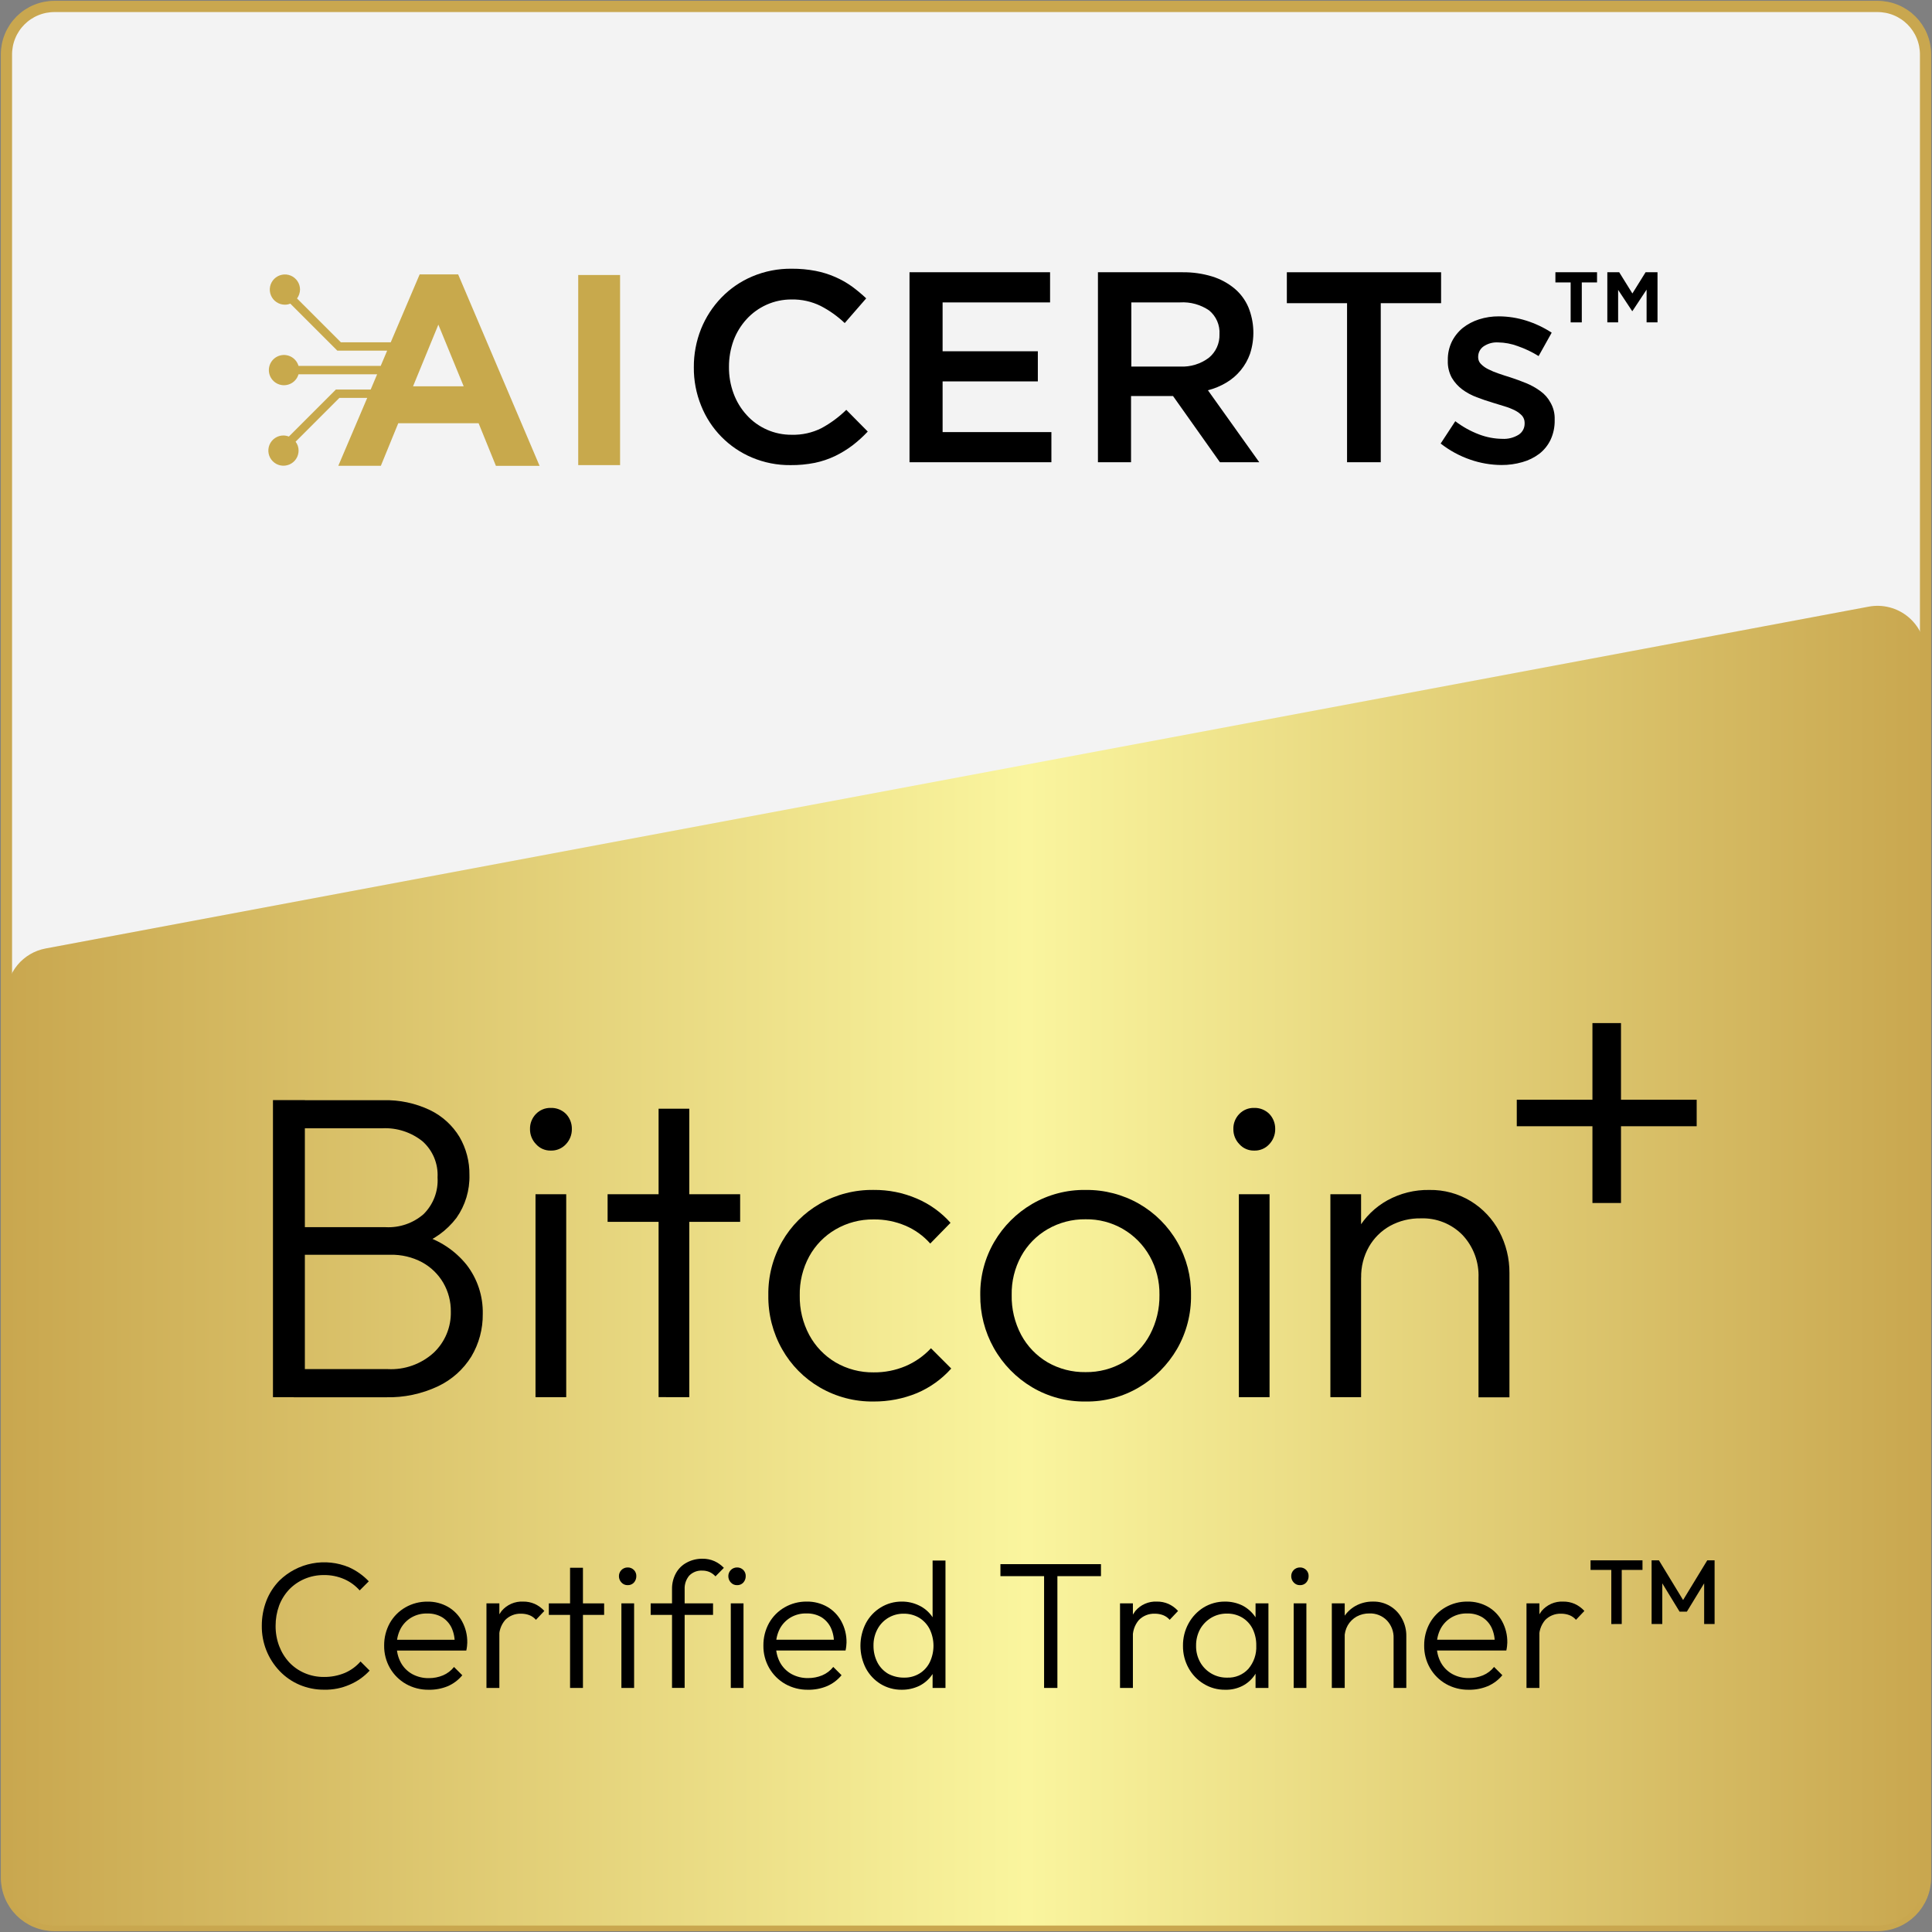 <svg width="172" height="172" viewBox="0 0 172 172" fill="none" xmlns="http://www.w3.org/2000/svg">
<rect x="0" y="0" width="172" height="172" fill="#808080" stroke="none"/>
<g clip-path="url(#clip0_1_80)">
<path d="M167.155 171.426H4.845C4.284 171.426 3.728 171.316 3.21 171.101C2.692 170.887 2.221 170.572 1.824 170.176C1.428 169.779 1.113 169.308 0.899 168.79C0.684 168.272 0.574 167.716 0.574 167.155V4.845C0.574 4.284 0.684 3.728 0.899 3.21C1.113 2.692 1.428 2.221 1.824 1.824C2.221 1.428 2.692 1.113 3.21 0.899C3.728 0.684 4.284 0.574 4.845 0.574H167.155C167.716 0.574 168.272 0.684 168.79 0.899C169.308 1.113 169.779 1.428 170.176 1.824C170.572 2.221 170.887 2.692 171.101 3.21C171.316 3.728 171.426 4.284 171.426 4.845V167.155C171.426 167.716 171.316 168.272 171.101 168.79C170.887 169.308 170.572 169.779 170.176 170.176C169.779 170.572 169.308 170.887 168.79 171.101C168.272 171.316 167.716 171.426 167.155 171.426Z" fill="#F3F3F3" stroke="#C9A74F" stroke-miterlimit="10"/>
<path d="M167.155 171.426H4.845C4.284 171.426 3.728 171.316 3.21 171.101C2.692 170.887 2.221 170.572 1.824 170.176C1.428 169.779 1.113 169.308 0.899 168.79C0.684 168.272 0.574 167.716 0.574 167.155V88.637C0.574 87.641 0.921 86.677 1.557 85.91C2.193 85.144 3.077 84.624 4.055 84.441L166.365 54.008C166.981 53.892 167.616 53.914 168.223 54.072C168.831 54.229 169.396 54.519 169.879 54.919C170.362 55.32 170.751 55.822 171.019 56.389C171.286 56.957 171.425 57.576 171.426 58.204V167.154C171.427 167.715 171.316 168.271 171.102 168.789C170.887 169.307 170.573 169.778 170.176 170.175C169.779 170.572 169.308 170.887 168.79 171.101C168.272 171.316 167.716 171.426 167.155 171.426Z" fill="url(#paint0_linear_1_80)"/>
<path d="M28.861 150.429C28.105 150.435 27.357 150.285 26.661 149.991C25.998 149.709 25.398 149.294 24.9 148.773C23.86 147.689 23.288 146.239 23.308 144.736C23.305 143.977 23.442 143.224 23.714 142.515C23.976 141.841 24.372 141.227 24.878 140.71C25.682 139.925 26.699 139.395 27.803 139.186C28.907 138.977 30.047 139.098 31.082 139.535C31.74 139.833 32.334 140.255 32.833 140.779L32.021 141.59C31.64 141.159 31.171 140.817 30.644 140.586C30.069 140.336 29.446 140.212 28.819 140.223C28.231 140.22 27.65 140.337 27.11 140.567C26.596 140.786 26.131 141.106 25.743 141.507C25.352 141.924 25.047 142.414 24.846 142.949C24.638 143.524 24.533 144.131 24.536 144.742C24.53 145.358 24.638 145.971 24.856 146.547C25.059 147.084 25.364 147.578 25.753 148C26.139 148.407 26.604 148.73 27.12 148.95C27.66 149.181 28.242 149.298 28.829 149.294C29.474 149.303 30.113 149.18 30.708 148.932C31.241 148.701 31.715 148.354 32.097 147.917L32.908 148.729C32.413 149.267 31.808 149.693 31.135 149.978C30.419 150.292 29.643 150.446 28.861 150.429Z" fill="black"/>
<path d="M38.161 150.433C37.455 150.443 36.759 150.266 36.143 149.92C35.553 149.584 35.063 149.098 34.722 148.511C34.369 147.899 34.189 147.203 34.2 146.497C34.193 145.799 34.365 145.111 34.702 144.5C35.03 143.917 35.51 143.434 36.09 143.101C36.687 142.758 37.366 142.581 38.055 142.588C38.698 142.577 39.332 142.739 39.891 143.058C40.419 143.365 40.851 143.812 41.14 144.35C41.456 144.933 41.614 145.587 41.599 146.25C41.599 146.335 41.589 146.431 41.578 146.549C41.564 146.682 41.543 146.814 41.513 146.944H34.991V145.984H40.886L40.479 146.336C40.499 145.847 40.404 145.361 40.202 144.915C40.016 144.528 39.723 144.202 39.358 143.976C38.956 143.744 38.498 143.63 38.034 143.645C37.536 143.63 37.044 143.756 36.614 144.008C36.213 144.246 35.884 144.589 35.663 145C35.427 145.459 35.309 145.969 35.319 146.484C35.306 147.016 35.431 147.542 35.682 148.011C35.916 148.442 36.268 148.797 36.696 149.036C37.153 149.285 37.667 149.41 38.188 149.399C38.617 149.401 39.041 149.318 39.438 149.153C39.822 148.99 40.16 148.734 40.42 148.406L41.157 149.143C40.804 149.572 40.353 149.909 39.843 150.125C39.309 150.341 38.737 150.445 38.161 150.433Z" fill="black"/>
<path d="M43.308 150.272V142.744H44.456V150.272H43.308ZM44.44 145.883L43.97 145.691C43.924 144.876 44.168 144.07 44.659 143.417C44.892 143.141 45.186 142.922 45.518 142.778C45.849 142.634 46.209 142.567 46.57 142.584C46.922 142.578 47.272 142.647 47.595 142.787C47.923 142.935 48.218 143.15 48.46 143.417L47.713 144.207C47.554 144.023 47.353 143.88 47.126 143.791C46.887 143.702 46.634 143.659 46.379 143.662C46.117 143.654 45.857 143.699 45.615 143.797C45.372 143.894 45.152 144.041 44.97 144.228C44.581 144.688 44.39 145.283 44.44 145.883Z" fill="black"/>
<path d="M48.861 143.769V142.744H53.784V143.769H48.861ZM50.751 150.272V139.573H51.898V150.272H50.751Z" fill="black"/>
<path d="M55.877 141.121C55.775 141.124 55.673 141.105 55.579 141.065C55.485 141.025 55.401 140.966 55.332 140.891C55.184 140.74 55.101 140.537 55.102 140.325C55.1 140.223 55.119 140.122 55.157 140.027C55.195 139.933 55.251 139.847 55.323 139.774C55.394 139.701 55.48 139.644 55.574 139.605C55.668 139.566 55.769 139.546 55.871 139.546C55.974 139.542 56.078 139.559 56.174 139.597C56.27 139.635 56.358 139.692 56.431 139.765C56.505 139.838 56.562 139.926 56.599 140.022C56.637 140.119 56.654 140.222 56.65 140.325C56.651 140.534 56.575 140.735 56.437 140.891C56.366 140.968 56.279 141.029 56.182 141.068C56.086 141.108 55.981 141.126 55.877 141.121ZM55.321 150.272V142.744H56.453V150.272H55.321Z" fill="black"/>
<path d="M57.927 143.769V142.744H63.48V143.769H57.927ZM59.828 150.272V141.473C59.82 140.981 59.938 140.496 60.172 140.064C60.393 139.66 60.727 139.329 61.133 139.114C61.563 138.882 62.044 138.764 62.532 138.769C62.9 138.763 63.264 138.836 63.601 138.983C63.917 139.126 64.204 139.329 64.444 139.581L63.697 140.339C63.55 140.177 63.372 140.046 63.174 139.955C62.968 139.866 62.746 139.822 62.522 139.826C62.307 139.813 62.092 139.847 61.892 139.924C61.691 140.002 61.509 140.121 61.358 140.275C61.075 140.615 60.93 141.05 60.952 141.492V150.27H59.831L59.828 150.272Z" fill="black"/>
<path d="M65.616 141.121C65.514 141.124 65.412 141.105 65.318 141.065C65.224 141.025 65.14 140.966 65.071 140.891C64.923 140.74 64.84 140.537 64.841 140.325C64.839 140.223 64.858 140.122 64.896 140.027C64.933 139.933 64.99 139.847 65.061 139.774C65.133 139.701 65.219 139.644 65.313 139.605C65.407 139.566 65.508 139.546 65.61 139.546C65.713 139.542 65.817 139.559 65.913 139.597C66.009 139.635 66.097 139.692 66.17 139.765C66.243 139.838 66.301 139.926 66.338 140.022C66.376 140.119 66.393 140.222 66.389 140.325C66.39 140.534 66.314 140.735 66.176 140.891C66.105 140.968 66.018 141.029 65.921 141.068C65.825 141.108 65.72 141.126 65.616 141.121ZM65.06 150.272V142.744H66.192V150.272H65.06Z" fill="black"/>
<path d="M71.926 150.433C71.219 150.443 70.523 150.266 69.907 149.92C69.317 149.584 68.827 149.098 68.487 148.511C68.132 147.898 67.951 147.2 67.963 146.492C67.956 145.794 68.128 145.107 68.465 144.495C68.793 143.913 69.273 143.429 69.853 143.097C70.451 142.753 71.129 142.576 71.818 142.584C72.461 142.573 73.095 142.735 73.654 143.053C74.182 143.36 74.614 143.807 74.904 144.345C75.219 144.928 75.377 145.583 75.363 146.245C75.363 146.33 75.352 146.427 75.341 146.545C75.327 146.678 75.306 146.809 75.276 146.94H68.755V145.979H74.65L74.244 146.331C74.264 145.843 74.168 145.356 73.966 144.911C73.78 144.524 73.488 144.198 73.123 143.971C72.721 143.74 72.262 143.625 71.798 143.64C71.3 143.625 70.808 143.751 70.378 144.003C69.977 144.242 69.649 144.585 69.428 144.996C69.192 145.454 69.073 145.964 69.083 146.479C69.07 147.011 69.195 147.538 69.446 148.007C69.681 148.437 70.032 148.792 70.46 149.031C70.918 149.28 71.432 149.405 71.952 149.394C72.381 149.396 72.806 149.313 73.202 149.149C73.587 148.986 73.924 148.729 74.184 148.402L74.921 149.138C74.569 149.567 74.118 149.904 73.607 150.12C73.074 150.338 72.502 150.444 71.926 150.433Z" fill="black"/>
<path d="M80.287 150.433C79.621 150.443 78.966 150.265 78.397 149.92C77.843 149.578 77.389 149.095 77.083 148.521C76.767 147.901 76.602 147.215 76.602 146.518C76.602 145.822 76.767 145.136 77.083 144.516C77.39 143.936 77.847 143.449 78.407 143.107C78.972 142.759 79.623 142.578 80.287 142.584C80.815 142.58 81.338 142.697 81.814 142.928C82.279 143.147 82.68 143.485 82.976 143.906C83.272 144.327 83.452 144.818 83.501 145.331V147.688C83.449 148.196 83.269 148.684 82.977 149.104C82.686 149.524 82.293 149.864 81.835 150.091C81.351 150.32 80.822 150.437 80.287 150.433ZM80.478 149.354C80.962 149.366 81.44 149.24 81.855 148.991C82.25 148.75 82.568 148.402 82.773 147.987C82.993 147.525 83.106 147.019 83.105 146.507C83.103 145.995 82.986 145.49 82.763 145.029C82.55 144.616 82.229 144.269 81.833 144.025C81.416 143.781 80.94 143.655 80.456 143.662C79.978 143.654 79.506 143.778 79.093 144.021C78.68 144.264 78.343 144.617 78.118 145.039C77.876 145.492 77.755 146 77.765 146.513C77.759 147.028 77.877 147.537 78.11 147.996C78.328 148.419 78.661 148.77 79.071 149.011C79.504 149.241 79.987 149.359 80.478 149.354ZM84.173 150.272H83.026V148.254L83.271 146.396L83.026 144.58V138.932H84.173V150.272Z" fill="black"/>
<path d="M89.065 140.32V139.251H98.016V140.32H89.065ZM92.952 150.272V139.551H94.137V150.272H92.952Z" fill="black"/>
<path d="M99.712 150.272V142.744H100.859V150.272H99.712ZM100.859 145.883L100.39 145.691C100.344 144.876 100.588 144.07 101.078 143.417C101.312 143.141 101.606 142.922 101.937 142.778C102.269 142.634 102.629 142.567 102.99 142.584C103.342 142.578 103.691 142.647 104.015 142.787C104.343 142.935 104.638 143.15 104.88 143.417L104.133 144.207C103.974 144.023 103.772 143.88 103.545 143.791C103.306 143.702 103.053 143.659 102.798 143.662C102.537 143.654 102.277 143.699 102.034 143.797C101.792 143.894 101.572 144.041 101.389 144.228C101.196 144.455 101.049 144.718 100.957 145.002C100.865 145.286 100.831 145.585 100.854 145.883H100.859Z" fill="black"/>
<path d="M109.076 150.433C108.402 150.443 107.739 150.262 107.165 149.909C106.601 149.569 106.137 149.087 105.819 148.511C105.481 147.904 105.308 147.219 105.317 146.524C105.307 145.823 105.48 145.131 105.819 144.517C106.136 143.941 106.595 143.456 107.153 143.108C107.726 142.761 108.384 142.579 109.053 142.585C109.589 142.579 110.119 142.697 110.601 142.929C111.043 143.157 111.424 143.486 111.712 143.891C112.006 144.314 112.183 144.808 112.225 145.322V147.682C112.173 148.198 111.993 148.694 111.702 149.123C111.424 149.535 111.045 149.87 110.603 150.095C110.129 150.332 109.605 150.448 109.076 150.433ZM109.247 149.354C109.6 149.371 109.952 149.309 110.279 149.175C110.606 149.04 110.899 148.835 111.137 148.575C111.627 147.999 111.879 147.258 111.842 146.504C111.853 145.991 111.743 145.482 111.522 145.02C111.316 144.605 110.998 144.257 110.604 144.016C110.188 143.767 109.711 143.641 109.227 143.653C108.735 143.646 108.251 143.776 107.828 144.027C107.42 144.272 107.081 144.618 106.846 145.031C106.601 145.483 106.476 145.991 106.483 146.505C106.471 147.019 106.596 147.528 106.846 147.978C107.084 148.403 107.434 148.756 107.857 148.998C108.28 149.241 108.761 149.364 109.248 149.355L109.247 149.354ZM111.778 150.272V148.254L112.007 146.396L111.778 144.58V142.744H112.925V150.272H111.778Z" fill="black"/>
<path d="M115.728 141.121C115.626 141.124 115.525 141.105 115.431 141.065C115.337 141.025 115.252 140.966 115.183 140.891C115.035 140.74 114.953 140.537 114.954 140.325C114.952 140.223 114.971 140.122 115.008 140.027C115.046 139.933 115.103 139.847 115.174 139.774C115.246 139.701 115.331 139.644 115.426 139.605C115.52 139.566 115.621 139.546 115.723 139.546C115.826 139.542 115.929 139.559 116.026 139.597C116.122 139.635 116.21 139.692 116.283 139.765C116.356 139.838 116.413 139.926 116.451 140.022C116.489 140.119 116.506 140.222 116.502 140.325C116.503 140.534 116.427 140.735 116.288 140.891C116.218 140.968 116.131 141.029 116.034 141.068C115.937 141.108 115.833 141.126 115.728 141.121ZM115.173 150.272V142.744H116.304V150.272H115.173Z" fill="black"/>
<path d="M118.568 150.272V142.744H119.716V150.272H118.568ZM124.067 150.272V145.851C124.079 145.559 124.032 145.268 123.929 144.995C123.826 144.721 123.67 144.471 123.469 144.259C123.267 144.053 123.024 143.891 122.755 143.784C122.487 143.678 122.199 143.628 121.91 143.639C121.515 143.634 121.126 143.729 120.779 143.917C120.451 144.102 120.178 144.371 119.988 144.696C119.793 145.041 119.694 145.432 119.7 145.828L119.187 145.54C119.175 145.006 119.316 144.48 119.593 144.024C119.858 143.583 120.233 143.218 120.682 142.967C121.16 142.706 121.697 142.574 122.242 142.583C122.773 142.573 123.296 142.711 123.753 142.983C124.21 143.255 124.581 143.649 124.826 144.12C125.079 144.593 125.208 145.122 125.2 145.658V150.271H124.065L124.067 150.272Z" fill="black"/>
<path d="M130.753 150.433C130.046 150.443 129.35 150.266 128.734 149.92C128.144 149.584 127.654 149.098 127.314 148.511C126.959 147.898 126.779 147.2 126.79 146.492C126.783 145.794 126.955 145.107 127.292 144.495C127.62 143.913 128.1 143.429 128.68 143.097C129.278 142.753 129.956 142.576 130.645 142.584C131.288 142.573 131.922 142.735 132.481 143.053C133.009 143.36 133.441 143.807 133.731 144.345C134.046 144.928 134.204 145.583 134.19 146.245C134.19 146.33 134.179 146.427 134.168 146.545C134.154 146.678 134.133 146.809 134.104 146.94H127.583V145.979H133.478L133.072 146.331C133.092 145.843 132.997 145.356 132.794 144.911C132.608 144.524 132.316 144.198 131.951 143.971C131.549 143.74 131.09 143.625 130.627 143.64C130.128 143.625 129.636 143.751 129.206 144.003C128.805 144.242 128.477 144.585 128.256 144.996C128.02 145.454 127.902 145.964 127.912 146.479C127.898 147.011 128.023 147.538 128.274 148.007C128.509 148.437 128.861 148.792 129.289 149.031C129.746 149.28 130.26 149.405 130.78 149.394C131.209 149.396 131.634 149.313 132.03 149.149C132.415 148.986 132.753 148.729 133.012 148.402L133.749 149.138C133.397 149.567 132.946 149.904 132.435 150.12C131.902 150.339 131.329 150.445 130.753 150.433Z" fill="black"/>
<path d="M135.899 150.272V142.744H137.047V150.272H135.899ZM137.031 145.883L136.561 145.691C136.516 144.876 136.759 144.07 137.25 143.417C137.484 143.141 137.778 142.922 138.109 142.778C138.44 142.634 138.801 142.567 139.162 142.584C139.514 142.578 139.863 142.647 140.186 142.787C140.515 142.935 140.809 143.15 141.052 143.417L140.305 144.207C140.146 144.023 139.944 143.88 139.717 143.791C139.478 143.702 139.225 143.659 138.97 143.662C138.709 143.654 138.448 143.699 138.206 143.797C137.963 143.894 137.744 144.041 137.561 144.228C137.172 144.688 136.981 145.283 137.031 145.883Z" fill="black"/>
<path d="M141.602 139.764V138.91H146.226V139.764H141.602ZM143.45 144.584V139.083H144.379V144.581L143.45 144.584Z" fill="black"/>
<path d="M147.037 144.58V138.91H147.689L150.049 142.787H149.633L151.993 138.91H152.645V144.58H151.715V140.555L151.929 140.609L150.178 143.478H149.526L147.775 140.609L147.988 140.555V144.58H147.037Z" fill="black"/>
<path d="M24.301 124.388V97.938H27.141V124.388H24.301ZM26.148 124.388V121.888H34.525C35.27 121.927 36.014 121.818 36.716 121.566C37.418 121.315 38.064 120.927 38.615 120.425C39.108 119.957 39.499 119.391 39.761 118.763C40.023 118.135 40.151 117.46 40.136 116.78C40.148 115.877 39.916 114.987 39.464 114.206C39.014 113.438 38.365 112.807 37.584 112.38C36.715 111.916 35.74 111.684 34.755 111.708H26.148V109.252H34.338C35.566 109.316 36.771 108.903 37.701 108.099C38.132 107.675 38.467 107.163 38.683 106.598C38.9 106.033 38.992 105.428 38.954 104.825C38.988 104.221 38.884 103.617 38.651 103.058C38.418 102.5 38.062 102.001 37.608 101.6C36.596 100.793 35.325 100.383 34.032 100.447H26.148V97.948H34.104C35.55 97.907 36.985 98.21 38.29 98.834C39.373 99.359 40.282 100.186 40.906 101.215C41.504 102.242 41.81 103.412 41.792 104.6C41.83 105.965 41.425 107.306 40.639 108.422C39.778 109.555 38.6 110.406 37.254 110.868L37.521 109.95C39.102 110.394 40.506 111.32 41.537 112.598C42.505 113.849 43.014 115.395 42.979 116.976C42.996 118.308 42.645 119.618 41.964 120.763C41.254 121.912 40.226 122.831 39.006 123.411C37.549 124.1 35.95 124.436 34.339 124.393H26.148V124.388Z" fill="black"/>
<path d="M49.022 102.433C48.776 102.437 48.532 102.388 48.307 102.289C48.083 102.19 47.882 102.044 47.719 101.86C47.546 101.682 47.41 101.471 47.318 101.24C47.227 101.009 47.181 100.762 47.185 100.514C47.18 100.265 47.224 100.018 47.316 99.787C47.408 99.555 47.545 99.345 47.719 99.168C47.888 98.994 48.09 98.857 48.315 98.765C48.539 98.673 48.779 98.629 49.022 98.634C49.274 98.625 49.525 98.667 49.76 98.759C49.995 98.851 50.209 98.99 50.388 99.168C50.733 99.53 50.921 100.014 50.911 100.514C50.919 101.013 50.731 101.496 50.388 101.86C50.216 102.049 50.004 102.199 49.768 102.298C49.532 102.397 49.277 102.443 49.022 102.433ZM47.675 124.388V106.32H50.409V124.388H47.675Z" fill="black"/>
<path d="M54.093 108.776V106.32H65.893V108.776H54.093ZM58.632 124.382V98.706H61.365V124.388L58.632 124.382Z" fill="black"/>
<path d="M77.777 124.772C76.099 124.796 74.445 124.364 72.993 123.522C71.588 122.707 70.427 121.531 69.63 120.117C68.8 118.652 68.377 116.993 68.402 115.311C68.375 113.635 68.799 111.983 69.63 110.527C70.432 109.127 71.593 107.966 72.993 107.164C74.449 106.335 76.101 105.911 77.777 105.936C79.098 105.922 80.407 106.184 81.621 106.705C82.768 107.194 83.793 107.931 84.622 108.862L82.817 110.709C82.208 110.021 81.453 109.477 80.607 109.118C79.712 108.738 78.748 108.549 77.777 108.562C76.589 108.546 75.419 108.852 74.392 109.448C73.405 110.02 72.593 110.851 72.043 111.851C71.464 112.919 71.174 114.119 71.199 115.333C71.177 116.557 71.467 117.766 72.043 118.846C72.588 119.86 73.4 120.706 74.392 121.292C75.419 121.888 76.589 122.194 77.777 122.178C78.752 122.189 79.719 122 80.617 121.622C81.475 121.256 82.246 120.714 82.881 120.031L84.686 121.836C83.842 122.782 82.799 123.53 81.632 124.025C80.409 124.526 79.099 124.78 77.777 124.772Z" fill="black"/>
<path d="M96.645 124.772C94.971 124.796 93.323 124.356 91.883 123.502C90.461 122.656 89.286 121.451 88.476 120.008C87.666 118.565 87.251 116.934 87.27 115.28C87.249 113.619 87.681 111.984 88.52 110.55C89.334 109.159 90.492 108.001 91.883 107.186C93.328 106.345 94.974 105.913 96.645 105.937C98.31 105.916 99.951 106.34 101.397 107.165C102.823 107.982 104.004 109.165 104.819 110.592C105.634 112.018 106.053 113.637 106.032 115.28C106.059 116.972 105.627 118.64 104.782 120.106C103.961 121.511 102.796 122.683 101.397 123.512C99.96 124.363 98.315 124.799 96.645 124.772ZM96.645 122.156C97.833 122.172 99.003 121.866 100.031 121.27C101.027 120.686 101.841 119.836 102.379 118.814C102.953 117.726 103.243 116.51 103.223 115.28C103.243 114.076 102.945 112.888 102.358 111.837C101.791 110.824 100.961 109.984 99.955 109.404C98.949 108.825 97.805 108.53 96.644 108.549C95.457 108.532 94.287 108.838 93.259 109.434C92.272 110.007 91.46 110.838 90.91 111.837C90.335 112.892 90.044 114.079 90.067 115.28C90.041 116.518 90.332 117.742 90.91 118.837C91.455 119.851 92.268 120.697 93.259 121.282C94.288 121.874 95.459 122.175 96.645 122.156Z" fill="black"/>
<path d="M111.638 102.433C111.392 102.437 111.148 102.388 110.924 102.289C110.699 102.19 110.498 102.044 110.335 101.86C110.162 101.682 110.026 101.471 109.934 101.24C109.843 101.009 109.798 100.762 109.802 100.514C109.796 100.265 109.84 100.018 109.932 99.787C110.024 99.555 110.161 99.345 110.335 99.168C110.504 98.994 110.706 98.857 110.931 98.765C111.155 98.673 111.395 98.629 111.638 98.634C111.89 98.625 112.141 98.667 112.376 98.759C112.611 98.851 112.825 98.99 113.004 99.168C113.349 99.53 113.537 100.014 113.528 100.514C113.535 101.013 113.347 101.496 113.004 101.86C112.833 102.05 112.621 102.2 112.385 102.299C112.149 102.398 111.894 102.444 111.638 102.433ZM110.292 124.388V106.32H113.025V124.388H110.292Z" fill="black"/>
<path d="M118.44 124.388V106.32H121.173V124.388H118.44ZM131.627 124.388V113.773C131.656 113.074 131.545 112.375 131.301 111.719C131.057 111.063 130.685 110.462 130.206 109.951C129.723 109.457 129.142 109.07 128.5 108.815C127.858 108.559 127.17 108.441 126.479 108.467C125.525 108.45 124.583 108.682 123.746 109.14C122.961 109.579 122.311 110.225 121.866 111.008C121.397 111.841 121.16 112.785 121.178 113.741L119.95 113.053C119.926 111.792 120.246 110.549 120.876 109.457C121.507 108.365 122.423 107.465 123.527 106.856C124.668 106.231 125.953 105.914 127.254 105.938C128.556 105.915 129.838 106.263 130.949 106.942C132.015 107.598 132.887 108.527 133.473 109.633C134.077 110.771 134.389 112.04 134.381 113.328V124.401H131.636L131.627 124.388Z" fill="black"/>
<path d="M141.77 107.099H144.312V100.266H151.05V97.905H144.312V91.082H141.77V97.905H135.034V100.266H141.77V107.099Z" fill="black"/>
<path d="M73.132 38.118C72.308 38.531 71.394 38.733 70.473 38.706C69.719 38.712 68.972 38.558 68.282 38.254C67.591 37.95 66.973 37.504 66.468 36.944C65.959 36.385 65.564 35.732 65.305 35.022C65.026 34.267 64.889 33.467 64.898 32.661C64.894 31.861 65.032 31.066 65.305 30.313C65.567 29.61 65.962 28.965 66.468 28.412C66.966 27.869 67.569 27.433 68.241 27.131C68.943 26.816 69.704 26.656 70.473 26.661C71.368 26.644 72.254 26.84 73.057 27.235C73.841 27.64 74.564 28.154 75.203 28.762L77.115 26.562C76.71 26.18 76.282 25.824 75.833 25.494C75.372 25.167 74.878 24.887 74.36 24.661C73.798 24.416 73.21 24.233 72.609 24.116C71.912 23.983 71.203 23.918 70.494 23.923C69.284 23.907 68.084 24.141 66.97 24.612C65.934 25.049 64.997 25.692 64.216 26.502C63.441 27.306 62.828 28.253 62.411 29.289C61.98 30.373 61.763 31.529 61.77 32.695C61.758 33.869 61.98 35.034 62.422 36.122C62.833 37.153 63.445 38.092 64.223 38.884C65 39.676 65.927 40.305 66.95 40.735C68.035 41.191 69.201 41.42 70.378 41.408C71.105 41.415 71.832 41.347 72.546 41.205C73.169 41.075 73.775 40.871 74.35 40.597C74.892 40.333 75.407 40.019 75.888 39.657C76.376 39.282 76.833 38.868 77.254 38.42L75.342 36.487C74.685 37.131 73.941 37.68 73.132 38.118Z" fill="black"/>
<path d="M83.917 33.954H92.396V31.273H83.917V26.922H93.485V24.236H80.971V41.151H93.603V38.47H83.918L83.917 33.954Z" fill="black"/>
<path d="M109.182 34.06C110.161 33.479 110.906 32.572 111.285 31.498C111.727 30.148 111.678 28.685 111.146 27.367C110.87 26.713 110.441 26.135 109.897 25.68C109.311 25.197 108.636 24.834 107.91 24.612C107.059 24.354 106.173 24.228 105.284 24.238H97.746V41.151H100.693V35.256H104.43L108.606 41.151H112.108L107.538 34.744C108.116 34.597 108.67 34.367 109.182 34.06ZM100.718 32.619V26.922H105.053C105.973 26.865 106.887 27.116 107.648 27.637C107.958 27.893 108.203 28.219 108.363 28.589C108.522 28.958 108.592 29.36 108.566 29.762C108.58 30.16 108.501 30.557 108.336 30.92C108.172 31.283 107.925 31.603 107.616 31.855C106.885 32.402 105.986 32.678 105.074 32.634H100.718V32.619Z" fill="black"/>
<path d="M114.564 26.992H119.924V41.151H122.924V26.992H128.296V24.238H114.564V26.992Z" fill="black"/>
<path d="M137.148 34.829C136.756 34.539 136.329 34.299 135.878 34.114C135.408 33.922 134.938 33.752 134.479 33.601C134.105 33.487 133.752 33.372 133.4 33.249C133.085 33.144 132.778 33.015 132.482 32.865C132.244 32.749 132.028 32.593 131.842 32.406C131.685 32.25 131.597 32.039 131.596 31.818V31.764C131.596 31.585 131.638 31.408 131.719 31.248C131.801 31.088 131.92 30.951 132.065 30.846C132.451 30.582 132.913 30.454 133.379 30.484C133.974 30.493 134.563 30.605 135.12 30.814C135.771 31.039 136.394 31.336 136.978 31.7L138.142 29.617C137.443 29.16 136.685 28.8 135.889 28.549C135.098 28.297 134.274 28.168 133.444 28.164C132.842 28.159 132.244 28.249 131.671 28.432C131.144 28.599 130.652 28.859 130.218 29.201C129.811 29.537 129.48 29.955 129.246 30.428C129.006 30.935 128.885 31.49 128.894 32.051V32.105C128.874 32.641 129 33.172 129.256 33.643C129.496 34.044 129.812 34.395 130.186 34.675C130.579 34.963 131.011 35.195 131.468 35.364C131.937 35.545 132.418 35.708 132.877 35.845C133.251 35.959 133.603 36.074 133.955 36.175C134.271 36.269 134.579 36.391 134.873 36.538C135.109 36.657 135.322 36.816 135.503 37.007C135.653 37.183 135.735 37.406 135.733 37.637V37.691C135.738 37.889 135.693 38.085 135.602 38.261C135.51 38.437 135.375 38.586 135.21 38.695C134.773 38.968 134.261 39.099 133.747 39.069C133.038 39.062 132.337 38.928 131.675 38.675C130.917 38.388 130.205 37.992 129.56 37.499L128.258 39.486C129.048 40.106 129.935 40.59 130.885 40.917C131.781 41.23 132.723 41.392 133.672 41.398C134.3 41.402 134.926 41.316 135.53 41.142C136.076 40.991 136.588 40.738 137.041 40.398C137.468 40.065 137.812 39.637 138.045 39.148C138.299 38.597 138.423 37.994 138.408 37.387V37.333C138.425 36.818 138.3 36.308 138.045 35.86C137.83 35.451 137.523 35.098 137.148 34.829Z" fill="black"/>
<path d="M37.361 24.428L34.787 30.472H30.345L26.443 26.571C26.612 26.341 26.705 26.065 26.71 25.78C26.71 25.514 26.632 25.253 26.484 25.032C26.336 24.811 26.126 24.638 25.88 24.536C25.634 24.434 25.363 24.408 25.102 24.46C24.841 24.512 24.601 24.64 24.413 24.828C24.224 25.016 24.096 25.256 24.044 25.517C23.992 25.778 24.019 26.049 24.121 26.295C24.223 26.541 24.395 26.751 24.617 26.899C24.838 27.047 25.098 27.126 25.364 27.126C25.53 27.127 25.693 27.094 25.845 27.03L30.035 31.219H34.467L33.893 32.575H26.575C26.485 32.264 26.286 31.995 26.013 31.819C25.741 31.643 25.415 31.571 25.093 31.616C24.772 31.662 24.478 31.822 24.266 32.066C24.053 32.311 23.936 32.625 23.936 32.949C23.936 33.273 24.053 33.587 24.266 33.832C24.478 34.076 24.772 34.236 25.093 34.282C25.415 34.327 25.741 34.255 26.013 34.079C26.286 33.903 26.485 33.634 26.575 33.322H33.575L33.001 34.679H29.903L25.717 38.865C25.563 38.805 25.401 38.773 25.236 38.769C24.97 38.769 24.709 38.847 24.488 38.995C24.267 39.143 24.094 39.353 23.992 39.599C23.89 39.846 23.864 40.116 23.916 40.377C23.968 40.638 24.096 40.878 24.284 41.066C24.472 41.255 24.712 41.383 24.973 41.435C25.235 41.487 25.505 41.46 25.751 41.358C25.997 41.256 26.207 41.084 26.355 40.862C26.503 40.641 26.582 40.381 26.582 40.115C26.585 39.828 26.491 39.55 26.315 39.324L30.216 35.422H32.694L30.12 41.466H33.907L35.455 37.68H42.609L44.149 41.471H48.036L40.788 24.428H37.361ZM36.773 34.391L39.026 28.902L41.28 34.391H36.773Z" fill="#C8A94C"/>
<path d="M55.204 24.482H51.477V41.407H55.204V24.482Z" fill="#C8A94C"/>
<path d="M138.473 25.144H139.83V28.701H140.822V25.144H142.179V24.236H138.473V25.144Z" fill="black"/>
<path d="M146.502 24.236L145.327 26.127L144.152 24.236H143.095V28.7H144.057V25.806L145.307 27.696H145.329L146.591 25.785V28.699H147.563V24.236H146.502Z" fill="black"/>
</g>
<defs>
<linearGradient id="paint0_linear_1_80" x1="0.574" y1="112.681" x2="171.426" y2="112.681" gradientUnits="userSpaceOnUse">
<stop stop-color="#C9A74F"/>
<stop offset="0.532" stop-color="#FAF59E"/>
<stop offset="1" stop-color="#C9A74F"/>
</linearGradient>
<clipPath id="clip0_1_80">
<rect width="172" height="172" fill="white"/>
</clipPath>
</defs>
</svg>
